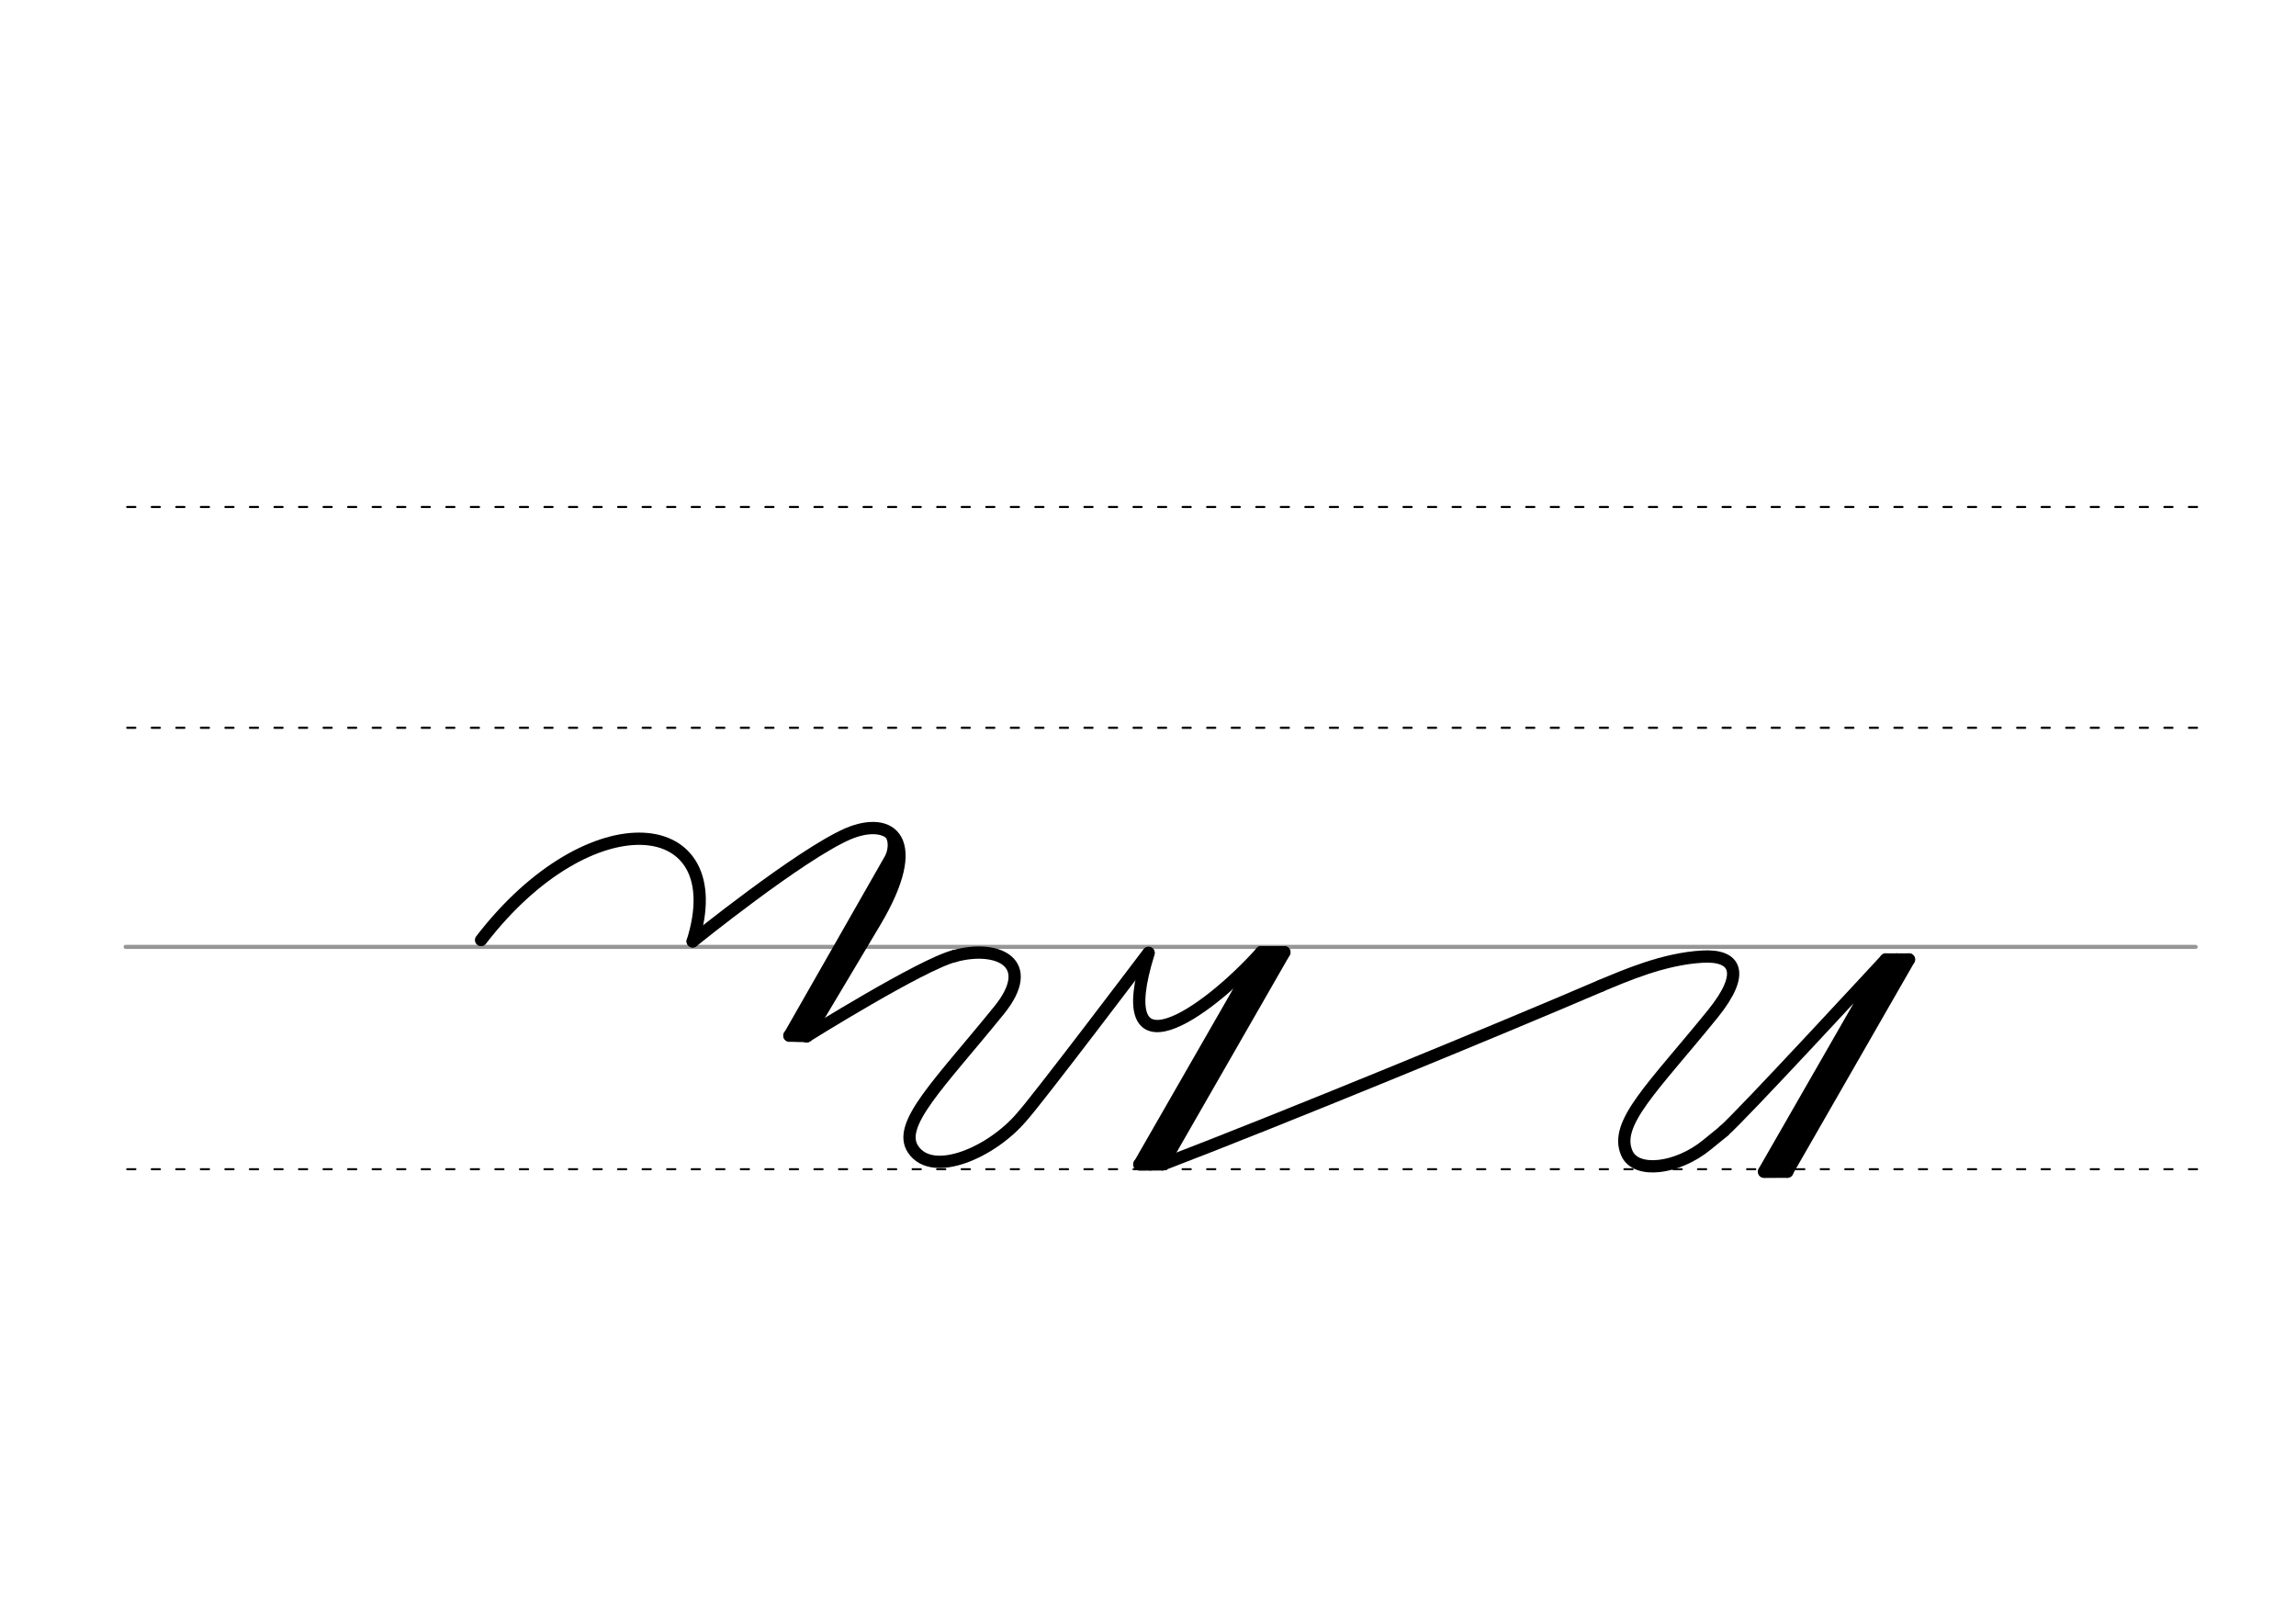 <svg height="210mm" viewBox="0 0 1052.4 744.1" width="297mm" xmlns="http://www.w3.org/2000/svg">
 <g fill="none" stroke-linecap="round">
  <g transform="translate(0 -308.268)">
   <path d="m57.6 742.2h948.8" stroke="#969696" stroke-width="1.875"/>
   <g stroke="#000" stroke-dasharray="3.75 7.5" stroke-miterlimit="2" stroke-width=".938">
    <path d="m58.3 844.1h948.8"/>
    <path d="m58.3 641.8h948.8"/>
    <path d="m58.3 540.6h948.8"/>
   </g>
  </g>
  <g stroke="#000">
   <g stroke-linejoin="round" stroke-width="5.625">
    <path d="m220.5 430.8c50.4-65.5 115.5-58.4 97 .6"/>
    <path d="m369.7 474.9s52.8-33 67.9-36.8"/>
    <path d="m437.6 438.1c19.6-5.3 38 3 20.4 24.8-27.4 33.8-47.2 52.6-39.4 63.9 9 13.2 36.1 1.2 49.7-14.9 6.6-7.1 58.1-75.2 58.1-75.2"/>
    <path d="m317.5 431.4s49.1-39.7 71.2-49.3c19.6-8.3 35 2.5 12.3 40.5l-31.2 52.3"/>
    <path d="m411.1 388.4-49.2 86.2"/>
    <path d="m411.3 394.7-45.6 79.9"/>
    <path d="m361.8 474.6 7.9.2"/>
   </g>
   <path d="m407.1 382.3c1.8 1.7 2.3 5.7.7 9.9" stroke-width="3.75"/>
   <g stroke-linejoin="round" stroke-width="5.625">
    <path d="m588.7 436.4-55.8 97.2"/>
    <path d="m588.7 436.4h-10.6"/>
    <path d="m583.1 436.4-55.8 97.2"/>
    <path d="m532.8 533.6h-10.6"/>
    <path d="m578.1 436.4-55.8 97.2 11-.1c55.8-21.4 153.3-61.5 200.4-81.7"/>
    <path d="m733.7 451.8c11.3-4.7 28.8-12.4 46.6-13.4 15.3-.9 20 7.4 4.8 26.2-27.4 33.8-45.5 50.2-39.4 63.9 4.2 9.6 23.1 7.2 36.5-3.7l8-6.5"/>
    <path d="m875 439.7-55.8 97.2"/>
    <path d="m875 439.7h-10.6"/>
    <path d="m869.4 439.7-55.8 97.2"/>
    <path d="m819.2 537h-10.6"/>
    <path d="m790.1 518.3c7-5.7 74.3-78.6 74.3-78.6l-55.8 97.2 10.6-.1"/>
    <path d="m578.1 436.4c-25.6 28.5-69.9 59-51.6.3"/>
   </g>
  </g>
 </g>
</svg>

